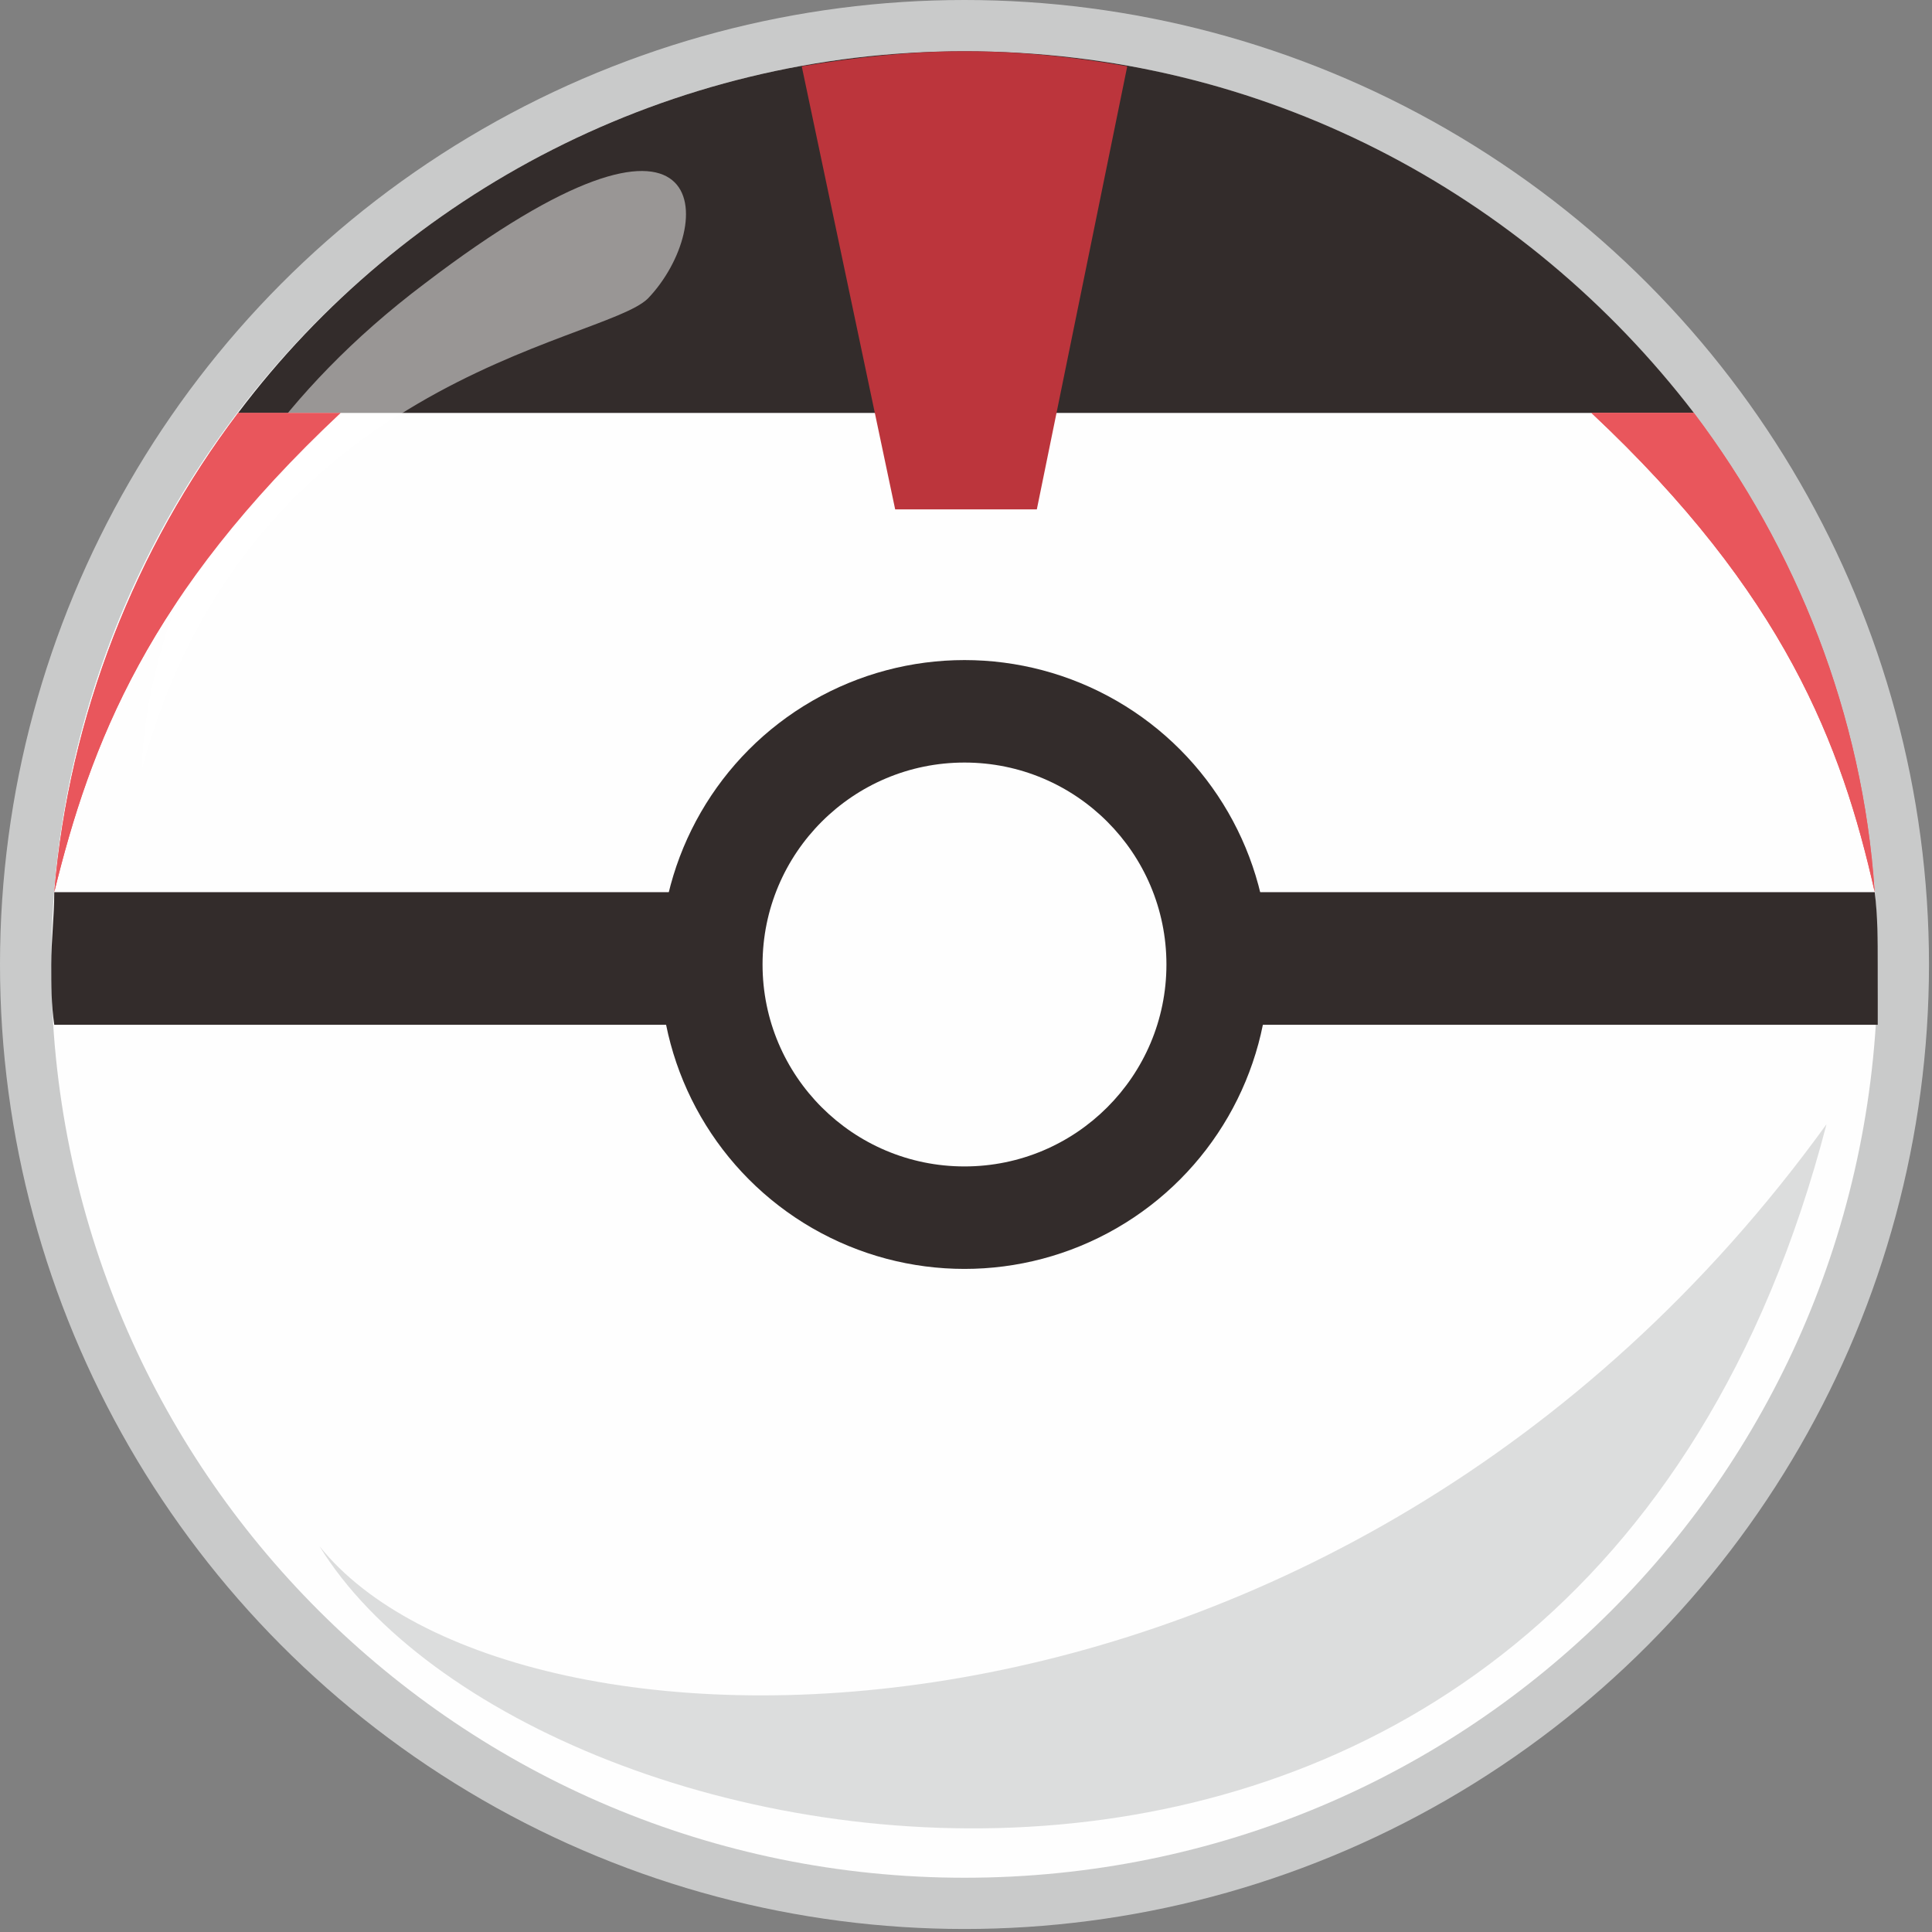 <?xml version="1.0" ?><!DOCTYPE svg  PUBLIC '-//W3C//DTD SVG 1.1//EN'  'http://www.w3.org/Graphics/SVG/1.1/DTD/svg11.dtd'><svg height="1.67in" style="shape-rendering:geometricPrecision; text-rendering:geometricPrecision; image-rendering:optimizeQuality; fill-rule:evenodd; clip-rule:evenodd" version="1.1" viewBox="0 0 641 641" width="1.67in" xml:space="preserve" xmlns="http://www.w3.org/2000/svg" xmlns:xlink="http://www.w3.org/1999/xlink"><rect x="0" y="0" width="641" height="641" fill="#808080" stroke="none"/><defs><style type="text/css">
   <![CDATA[
    .fil1 {fill:#FEFEFE}
    .fil5 {fill:#DCDDDD}
    .fil0 {fill:#C9CACA}
    .fil3 {fill:#332C2B}
    .fil7 {fill:#332C2B}
    .fil4 {fill:#BC353C}
    .fil2 {fill:#E9565C}
    .fil6 {fill:#FEFEFE;fill-opacity:0.502}
   ]]>
  </style></defs><g id="Layer_x0020_1"><circle class="fil0" cx="320" cy="320" r="320"/><path class="fil1" d="M623 320c0,168 -135,303 -303,303 -167,0 -303,-135 -303,-303l606 0z"/><path class="fil1" d="M320 17c168,0 303,136 303,303l-606 0c0,-167 136,-303 303,-303z"/><path class="fil2" d="M18 296c5,-59 27,-114 61,-159 11,0 22,0 34,0 -64,60 -83,110 -95,159z"/><path class="fil3" d="M320 17c99,0 186,47 242,120l-483 0c55,-73 143,-120 241,-120z"/><path class="fil4" d="M320 17c19,0 37,2 54,5l-30 147 -24 0 -23 0 -31 -147c18,-3 36,-5 54,-5z"/><path class="fil5" d="M106 513c63,79 338,84 500,-140 -83,319 -430,254 -500,140z"/><path class="fil6" d="M47 256c0,0 -3,-89 94,-162 97,-74 97,-19 74,5 -15,15 -133,26 -168,157z"/><path class="fil7" d="M622 296c1,8 1,16 1,24 0,7 0,13 0,20l-605 0c-1,-7 -1,-13 -1,-20 0,-8 1,-16 1,-24l604 0z"/><circle class="fil7" cx="320" cy="320" r="101"/><circle class="fil1" cx="320" cy="320" r="67"/><path class="fil2" d="M622 296c-4,-59 -26,-114 -60,-159 -12,0 -23,0 -34,0 64,60 83,110 94,159z"/><path class="fil2" d="M18 296c5,-59 27,-114 61,-159 11,0 22,0 34,0 -64,60 -83,110 -95,159z"/><path class="fil2" d="M622 296c-4,-59 -26,-114 -60,-159 -12,0 -23,0 -34,0 64,60 83,110 94,159z"/></g></svg>